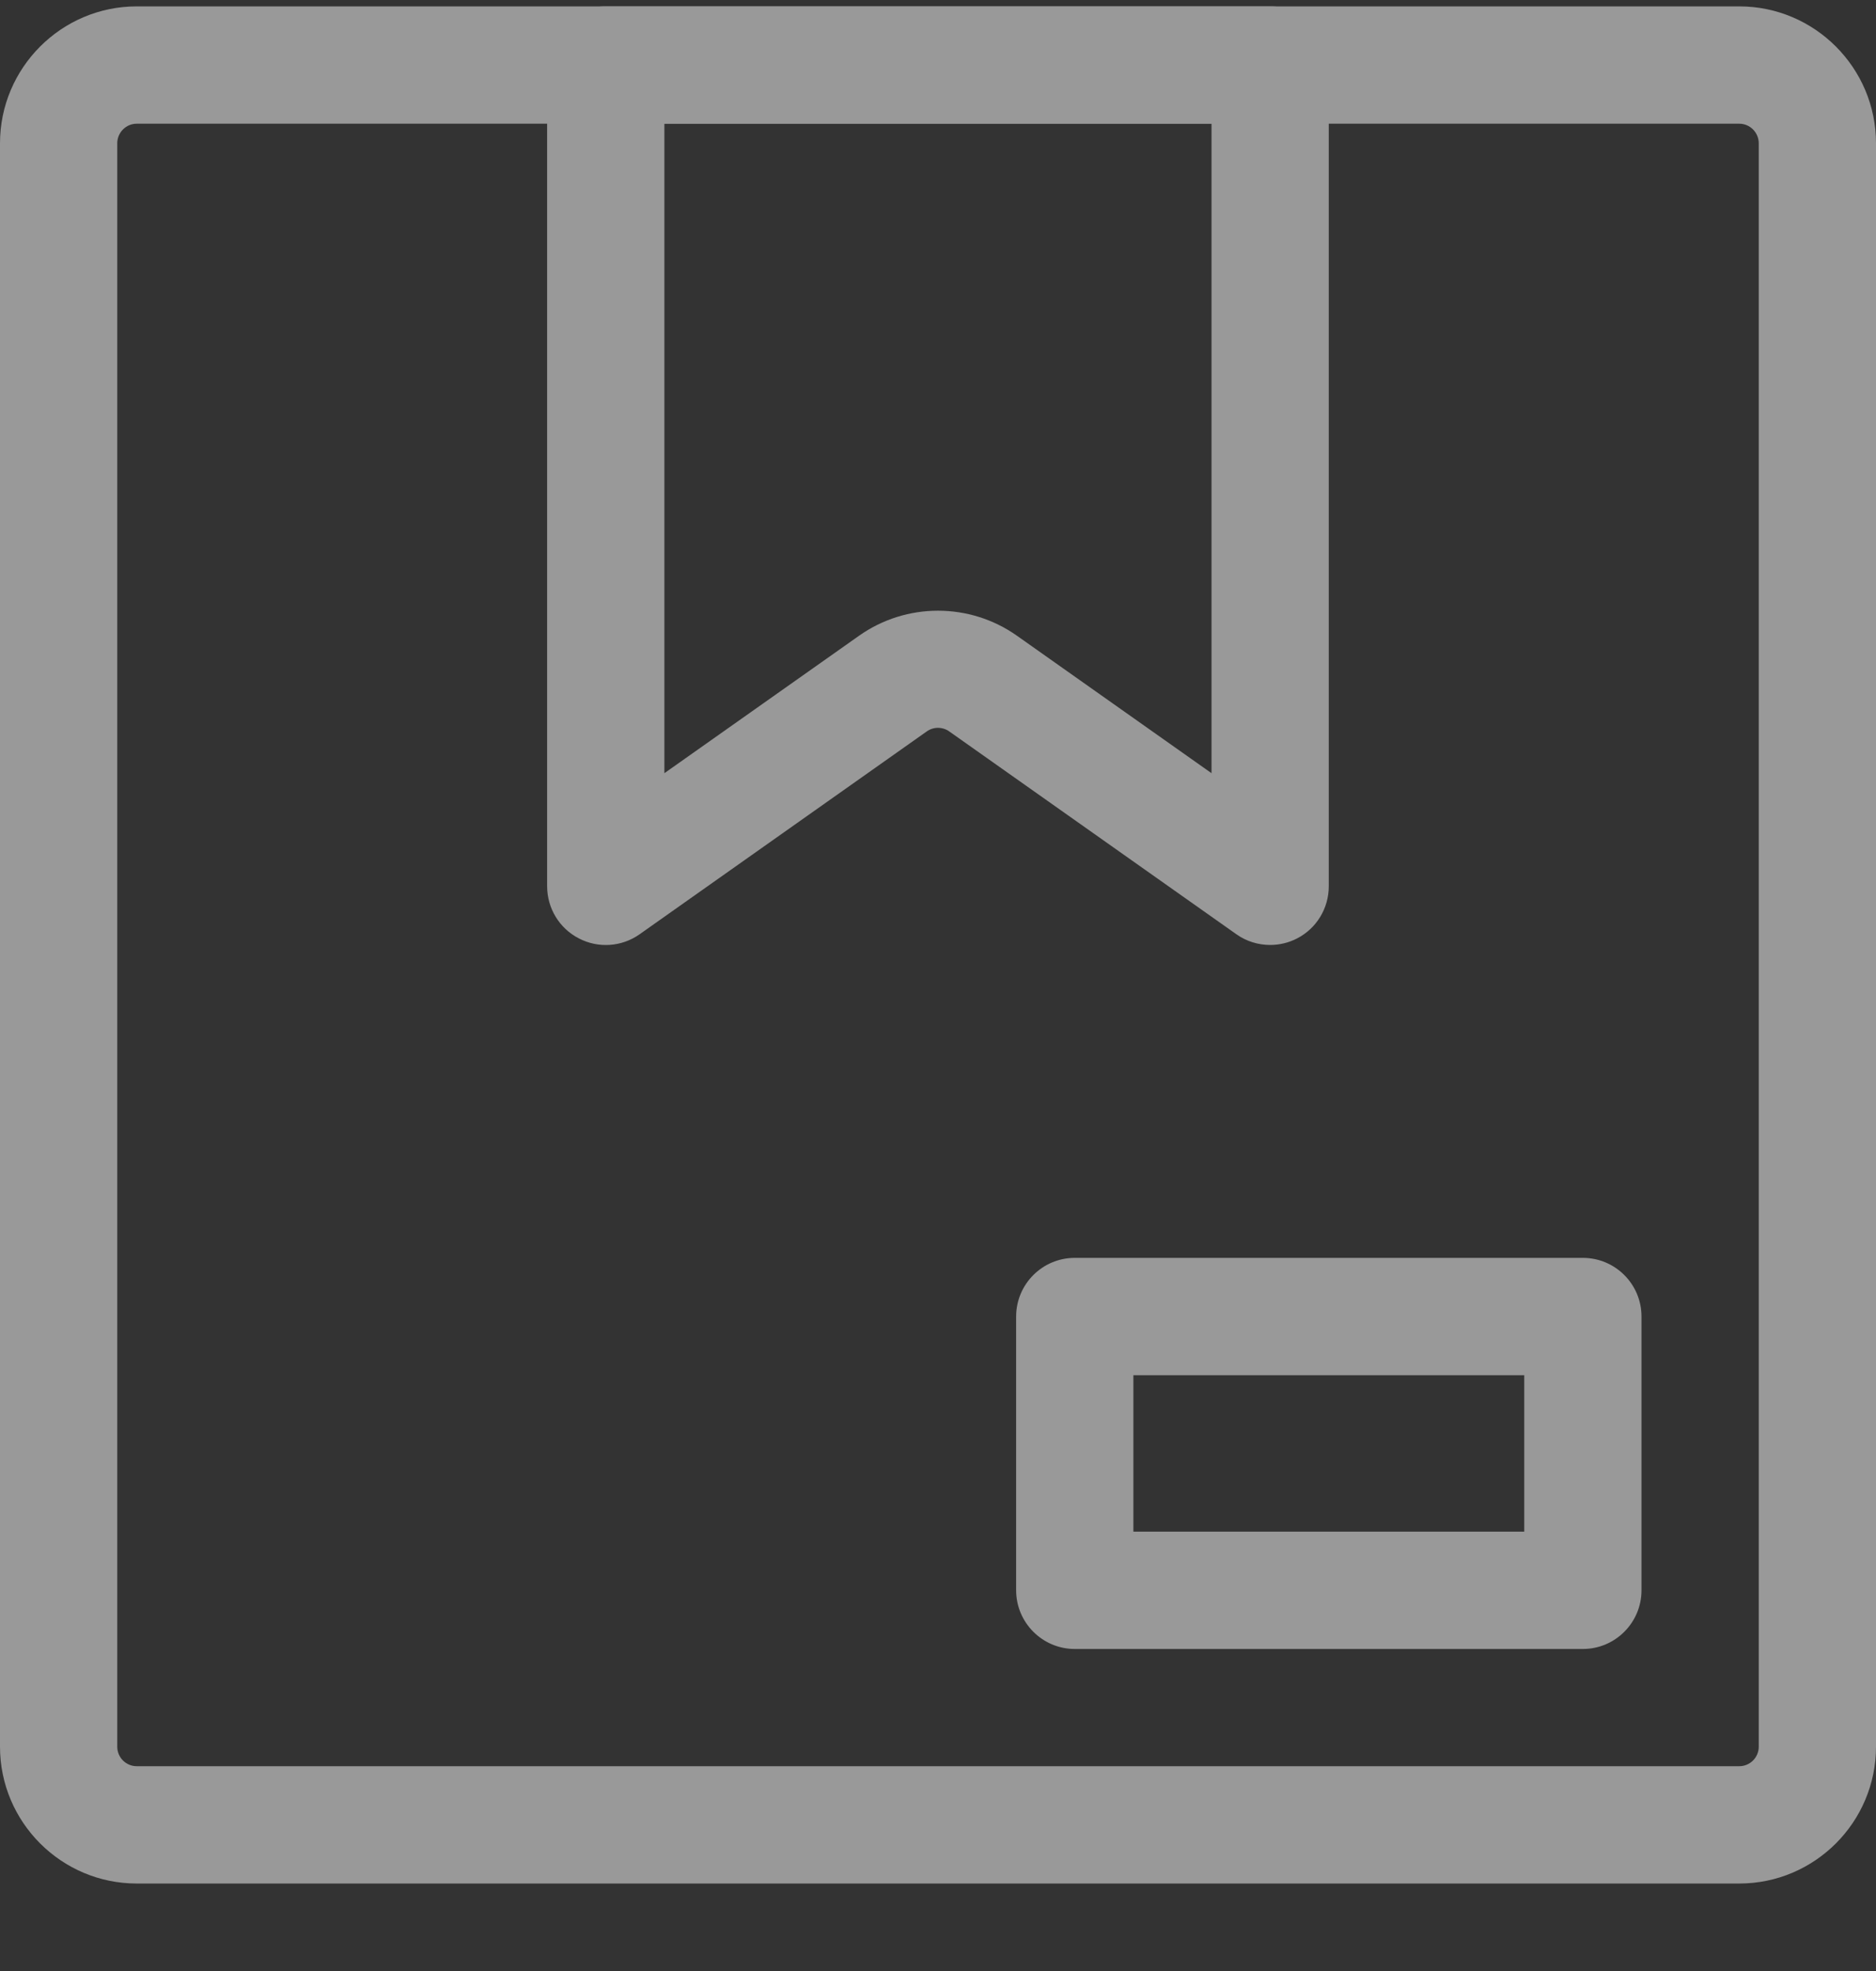 <svg width="20" height="21" viewBox="0 0 20 21" fill="none" xmlns="http://www.w3.org/2000/svg">
<rect x="0" y="0" width="20" height="21" fill="#333333" stroke="none"/>
<g opacity="0.5" clip-path="url(#clip0)">
<path d="M18.542 20.068H1.458C0.654 20.068 0 19.414 0 18.61V1.527C0 0.723 0.654 0.068 1.458 0.068H18.542C19.346 0.068 20 0.723 20 1.527V18.61C20 19.414 19.346 20.068 18.542 20.068ZM1.458 1.318C1.343 1.318 1.25 1.412 1.25 1.527V18.61C1.25 18.725 1.343 18.818 1.458 18.818H18.542C18.657 18.818 18.75 18.725 18.75 18.61V1.527C18.75 1.412 18.657 1.318 18.542 1.318H1.458Z" fill="white"/>
<path d="M16.875 17.569H11.458C11.113 17.569 10.833 17.288 10.833 16.944V14.027C10.833 13.682 11.113 13.402 11.458 13.402H16.875C17.22 13.402 17.5 13.682 17.5 14.027V16.944C17.5 17.288 17.22 17.569 16.875 17.569ZM12.083 16.319H16.25V14.652H12.083V16.319Z" fill="white"/>
<path d="M13.541 10.068C13.415 10.068 13.288 10.03 13.181 9.954L10.12 7.793C10.048 7.742 9.951 7.742 9.88 7.793L6.819 9.954C6.628 10.089 6.378 10.106 6.171 9.998C5.963 9.891 5.833 9.677 5.833 9.443V0.693C5.833 0.348 6.113 0.068 6.458 0.068H13.541C13.886 0.068 14.166 0.348 14.166 0.693V9.443C14.166 9.677 14.036 9.891 13.829 9.998C13.738 10.045 13.64 10.068 13.541 10.068ZM7.083 1.318V8.238L9.159 6.773C9.662 6.418 10.338 6.418 10.841 6.773L12.916 8.238V1.318H7.083Z" fill="white"/>
</g>
<defs>
<clipPath id="clip0">
<rect width="20" height="20" fill="white" transform="translate(0 0.068)"/>
</clipPath>
</defs>
</svg>
